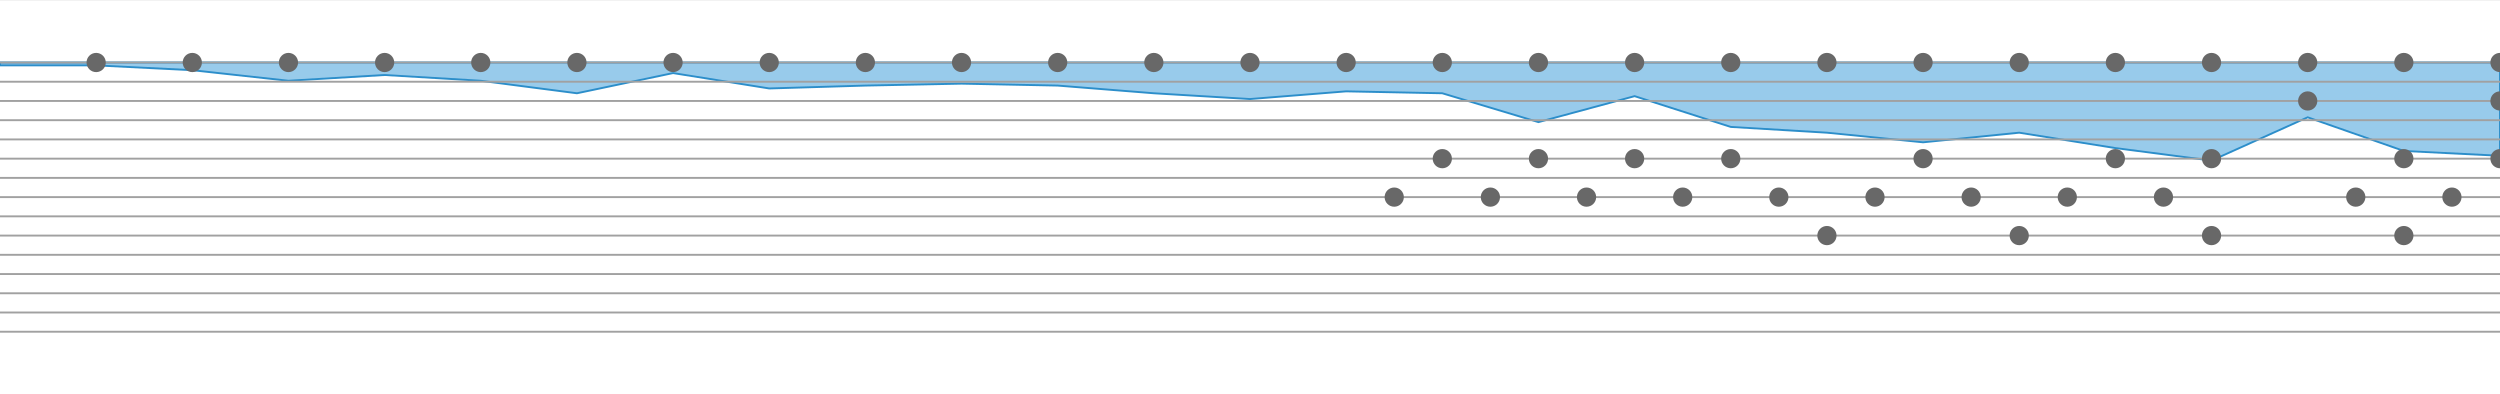 <?xml version="1.0" encoding="utf-8" ?>
<svg baseProfile="full" height="205" version="1.1" width="1300" xmlns="http://www.w3.org/2000/svg" xmlns:ev="http://www.w3.org/2001/xml-events" xmlns:xlink="http://www.w3.org/1999/xlink"><defs /><g transform="translate(0, 32.5)"><path d="M 1300 0L 1300.0 48.5 L 1250.0 46.0 L 1200.0 28.5 L 1150.0 51.0 L 1100.0 44.5 L 1050.0 36.5 L 1000.0 41.5 L 950.0 36.5 L 900.0 33.5 L 850.0 17.5 L 800.0 31.0 L 750.0 16.0 L 700.0 15.0 L 650.0 19.0 L 600.0 16.0 L 550.0 12.0 L 500.0 11.0 L 450.0 12.0 L 400.0 13.5 L 350.0 5.5 L 300.0 16.0 L 250.0 9.5 L 200.0 6.5 L 150.0 9.5 L 100.0 4.0 L 50.0 1.5 L 0 1.5 L 0 0 Z" style="fill:#98cbeb;stroke:#2c8eca" /></g><line style="stroke:#7b7b7b;stroke-width:0.1" x1="0" x2="1300" y1="0" y2="0" /><line style="stroke:#7b7b7b;stroke-width:0.1" x1="0" x2="1300" y1="205" y2="205" /><g transform="translate(0, 32.5)"><line style="stroke:#a1a1a1;stroke-width:1" x1="0" x2="1300" y1="0" y2="0" /><line style="stroke:#a1a1a1;stroke-width:1" x1="0" x2="1300" y1="10" y2="10" /><line style="stroke:#a1a1a1;stroke-width:1" x1="0" x2="1300" y1="20" y2="20" /><line style="stroke:#a1a1a1;stroke-width:1" x1="0" x2="1300" y1="30" y2="30" /><line style="stroke:#a1a1a1;stroke-width:1" x1="0" x2="1300" y1="40" y2="40" /><line style="stroke:#a1a1a1;stroke-width:1" x1="0" x2="1300" y1="50" y2="50" /><line style="stroke:#a1a1a1;stroke-width:1" x1="0" x2="1300" y1="60" y2="60" /><line style="stroke:#a1a1a1;stroke-width:1" x1="0" x2="1300" y1="70" y2="70" /><line style="stroke:#a1a1a1;stroke-width:1" x1="0" x2="1300" y1="80" y2="80" /><line style="stroke:#a1a1a1;stroke-width:1" x1="0" x2="1300" y1="90" y2="90" /><line style="stroke:#a1a1a1;stroke-width:1" x1="0" x2="1300" y1="100" y2="100" /><line style="stroke:#a1a1a1;stroke-width:1" x1="0" x2="1300" y1="110" y2="110" /><line style="stroke:#a1a1a1;stroke-width:1" x1="0" x2="1300" y1="120" y2="120" /><line style="stroke:#a1a1a1;stroke-width:1" x1="0" x2="1300" y1="130" y2="130" /><line style="stroke:#a1a1a1;stroke-width:1" x1="0" x2="1300" y1="140" y2="140" /><circle cx="1300.0" cy="20" r="5" style="fill: #686868" /><circle cx="1300.0" cy="50" r="5" style="fill: #686868" /><circle cx="1300.0" cy="0" r="5" style="fill: #686868" /><circle cx="1275.0" cy="70" r="5" style="fill: #686868" /><circle cx="1250.0" cy="50" r="5" style="fill: #686868" /><circle cx="1250.0" cy="90" r="5" style="fill: #686868" /><circle cx="1250.0" cy="0" r="5" style="fill: #686868" /><circle cx="1225.0" cy="70" r="5" style="fill: #686868" /><circle cx="1200.0" cy="20" r="5" style="fill: #686868" /><circle cx="1200.0" cy="0" r="5" style="fill: #686868" /><circle cx="1150.0" cy="50" r="5" style="fill: #686868" /><circle cx="1150.0" cy="90" r="5" style="fill: #686868" /><circle cx="1150.0" cy="0" r="5" style="fill: #686868" /><circle cx="1125.0" cy="70" r="5" style="fill: #686868" /><circle cx="1100.0" cy="50" r="5" style="fill: #686868" /><circle cx="1100.0" cy="0" r="5" style="fill: #686868" /><circle cx="1075.0" cy="70" r="5" style="fill: #686868" /><circle cx="1050.0" cy="90" r="5" style="fill: #686868" /><circle cx="1050.0" cy="0" r="5" style="fill: #686868" /><circle cx="1025.0" cy="70" r="5" style="fill: #686868" /><circle cx="1000.0" cy="50" r="5" style="fill: #686868" /><circle cx="1000.0" cy="0" r="5" style="fill: #686868" /><circle cx="975.0" cy="70" r="5" style="fill: #686868" /><circle cx="950.0" cy="90" r="5" style="fill: #686868" /><circle cx="950.0" cy="0" r="5" style="fill: #686868" /><circle cx="925.0" cy="70" r="5" style="fill: #686868" /><circle cx="900.0" cy="50" r="5" style="fill: #686868" /><circle cx="900.0" cy="0" r="5" style="fill: #686868" /><circle cx="875.0" cy="70" r="5" style="fill: #686868" /><circle cx="850.0" cy="50" r="5" style="fill: #686868" /><circle cx="850.0" cy="0" r="5" style="fill: #686868" /><circle cx="825.0" cy="70" r="5" style="fill: #686868" /><circle cx="800.0" cy="50" r="5" style="fill: #686868" /><circle cx="800.0" cy="0" r="5" style="fill: #686868" /><circle cx="775.0" cy="70" r="5" style="fill: #686868" /><circle cx="750.0" cy="50" r="5" style="fill: #686868" /><circle cx="750.0" cy="0" r="5" style="fill: #686868" /><circle cx="725.0" cy="70" r="5" style="fill: #686868" /><circle cx="700.0" cy="0" r="5" style="fill: #686868" /><circle cx="650.0" cy="0" r="5" style="fill: #686868" /><circle cx="600.0" cy="0" r="5" style="fill: #686868" /><circle cx="550.0" cy="0" r="5" style="fill: #686868" /><circle cx="500.0" cy="0" r="5" style="fill: #686868" /><circle cx="450.0" cy="0" r="5" style="fill: #686868" /><circle cx="400.0" cy="0" r="5" style="fill: #686868" /><circle cx="350.0" cy="0" r="5" style="fill: #686868" /><circle cx="300.0" cy="0" r="5" style="fill: #686868" /><circle cx="250.0" cy="0" r="5" style="fill: #686868" /><circle cx="200.0" cy="0" r="5" style="fill: #686868" /><circle cx="150.0" cy="0" r="5" style="fill: #686868" /><circle cx="100.0" cy="0" r="5" style="fill: #686868" /><circle cx="50.0" cy="0" r="5" style="fill: #686868" /></g></svg>